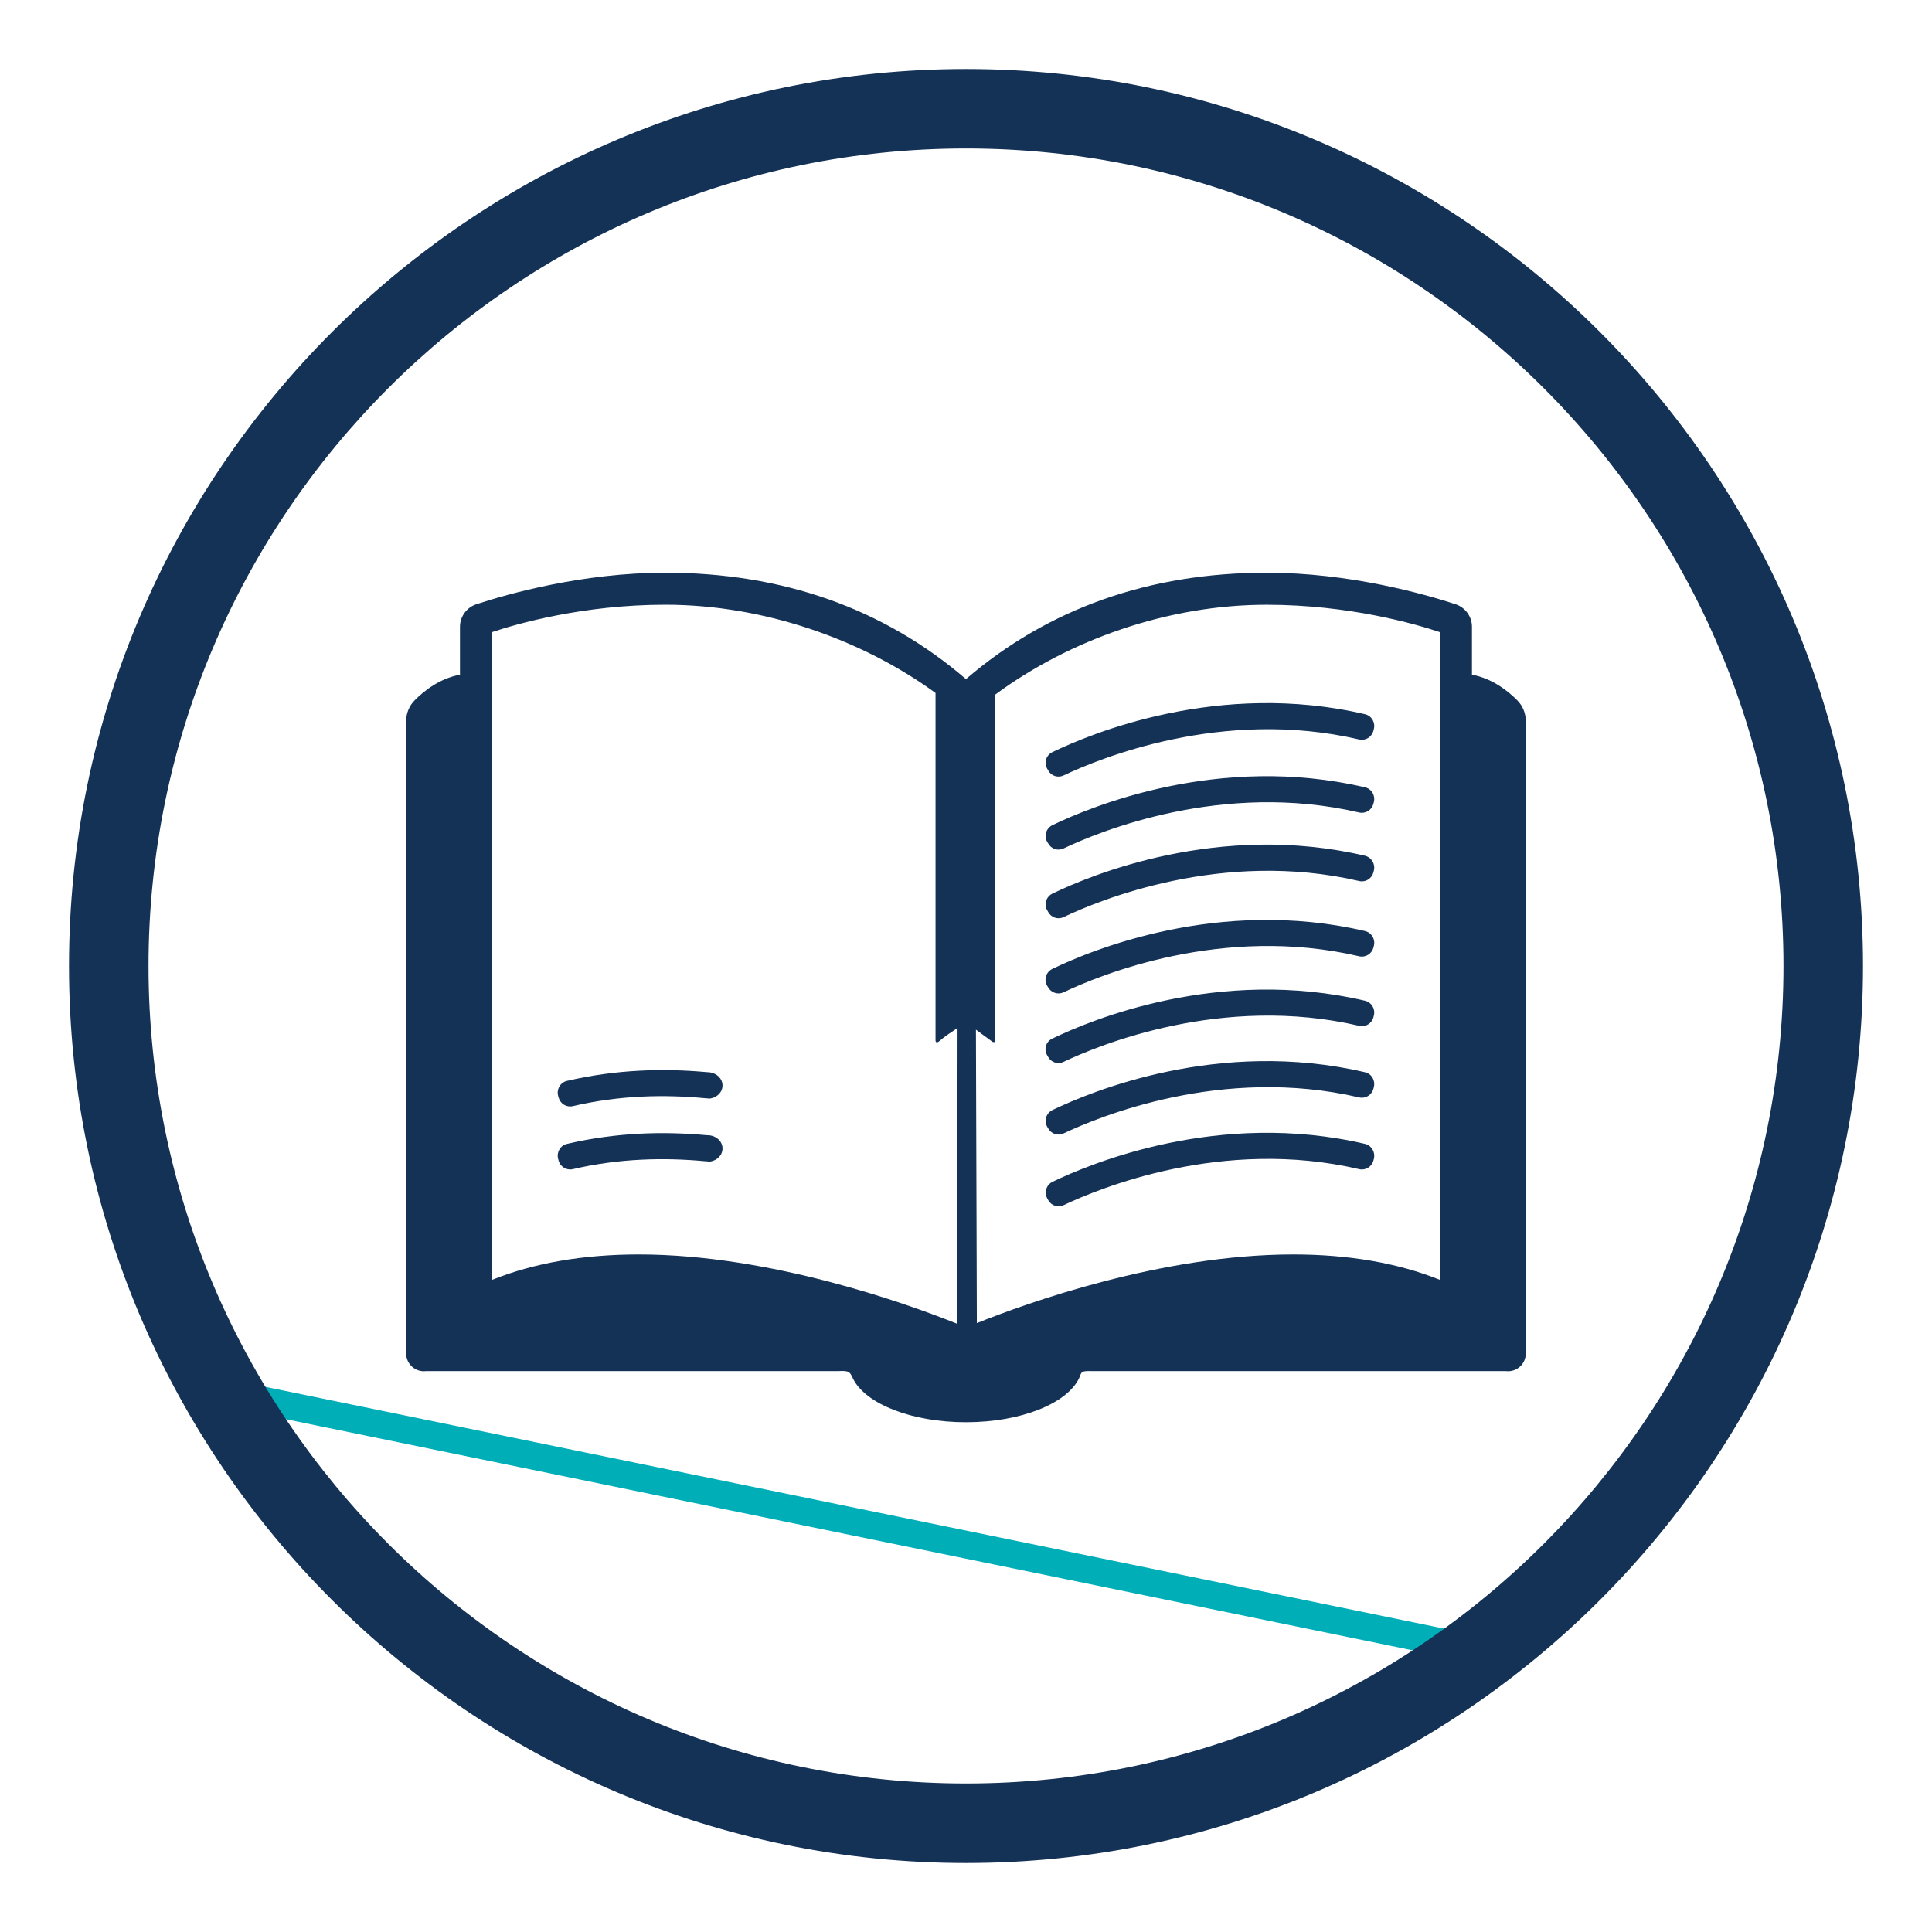 <?xml version="1.0" encoding="utf-8"?>
<!-- Generator: Adobe Illustrator 16.0.0, SVG Export Plug-In . SVG Version: 6.00 Build 0)  -->
<!DOCTYPE svg PUBLIC "-//W3C//DTD SVG 1.1//EN" "http://www.w3.org/Graphics/SVG/1.1/DTD/svg11.dtd">
<svg version="1.1" id="Layer_1" xmlns="http://www.w3.org/2000/svg" xmlns:xlink="http://www.w3.org/1999/xlink" x="0px" y="0px"
	 width="70px" height="70px" viewBox="0 0 70 70" enable-background="new 0 0 70 70" xml:space="preserve">
<g>
	
		<rect x="7.354" y="54.626" transform="matrix(0.98 0.201 -0.201 0.98 11.688 -5.112)" fill="#00AEB8" width="47.433" height="0.999"/>
	<path fill="#143156" d="M35.001,67.5C17.082,67.5,2.5,52.922,2.5,35c0-17.92,14.582-32.5,32.5-32.5S67.5,17.08,67.5,35
		C67.5,52.922,52.92,67.5,35.001,67.5z M35.001,5.379C18.67,5.379,5.381,18.668,5.381,35s13.289,29.619,29.62,29.619
		S64.619,51.332,64.619,35S51.332,5.379,35.001,5.379z"/>
	<g>
		<path fill="#143156" d="M38.128,27.252c-0.223,0.107-0.311,0.379-0.188,0.596l0.039,0.068c0.106,0.197,0.352,0.279,0.559,0.178
			c1.269-0.6,5.745-2.461,10.71-1.301c0.227,0.051,0.451-0.088,0.512-0.312l0.018-0.072c0.059-0.232-0.082-0.475-0.318-0.531
			C44.16,24.639,39.508,26.584,38.128,27.252z"/>
		<path fill="#143156" d="M49.459,28.527c-5.299-1.24-9.951,0.705-11.331,1.371c-0.223,0.113-0.311,0.383-0.188,0.6l0.039,0.062
			c0.106,0.199,0.352,0.281,0.559,0.18c1.269-0.604,5.745-2.459,10.71-1.301c0.227,0.051,0.451-0.088,0.512-0.311l0.018-0.072
			C49.836,28.818,49.695,28.582,49.459,28.527z"/>
		<path fill="#143156" d="M49.459,31.006c-5.299-1.24-9.951,0.705-11.331,1.373c-0.223,0.111-0.311,0.383-0.188,0.598l0.039,0.068
			c0.106,0.199,0.352,0.283,0.559,0.182c1.269-0.604,5.745-2.463,10.71-1.305c0.227,0.053,0.451-0.086,0.512-0.309l0.018-0.074
			C49.836,31.307,49.695,31.066,49.459,31.006z"/>
		<path fill="#143156" d="M49.459,33.734c-5.305-1.238-9.961,0.707-11.334,1.373c-0.224,0.111-0.311,0.383-0.189,0.6l0.039,0.064
			c0.107,0.197,0.353,0.279,0.559,0.182c1.273-0.609,5.75-2.465,10.715-1.305c0.227,0.051,0.451-0.088,0.512-0.311l0.018-0.074
			C49.836,34.025,49.695,33.791,49.459,33.734z"/>
		<path fill="#143156" d="M49.455,36.258c-5.301-1.24-9.952,0.705-11.33,1.373c-0.224,0.105-0.311,0.377-0.189,0.594l0.039,0.068
			c0.107,0.199,0.353,0.279,0.559,0.18c1.273-0.605,5.75-2.461,10.715-1.305c0.227,0.053,0.451-0.084,0.512-0.309l0.018-0.074
			C49.836,36.555,49.695,36.314,49.455,36.258z"/>
		<path fill="#143156" d="M49.459,38.85c-5.299-1.24-9.951,0.705-11.331,1.371c-0.223,0.113-0.311,0.383-0.188,0.6l0.039,0.064
			c0.106,0.197,0.352,0.279,0.559,0.18c1.269-0.602,5.745-2.461,10.71-1.303c0.227,0.051,0.451-0.086,0.512-0.311l0.018-0.072
			C49.836,39.146,49.695,38.904,49.459,38.85z"/>
		<path fill="#143156" d="M49.463,41.447c-5.299-1.24-9.952,0.709-11.33,1.373c-0.225,0.113-0.309,0.385-0.189,0.6l0.036,0.064
			c0.106,0.197,0.352,0.277,0.559,0.18c1.269-0.6,5.745-2.463,10.71-1.303c0.227,0.051,0.451-0.086,0.512-0.311l0.018-0.068
			C49.836,41.744,49.695,41.504,49.463,41.447z"/>
		<path fill="#143156" d="M54.967,25.367c-0.325-0.328-0.894-0.785-1.635-0.922v-1.736c0-0.369-0.242-0.701-0.593-0.816
			c-1.154-0.379-3.858-1.143-6.845-1.143c-4.254,0-7.915,1.297-10.895,3.855c-2.98-2.559-6.641-3.855-10.895-3.855
			c-2.987,0-5.691,0.764-6.845,1.143c-0.351,0.115-0.593,0.447-0.593,0.816v1.736c-0.741,0.137-1.31,0.594-1.635,0.922
			c-0.204,0.203-0.315,0.473-0.315,0.762v22.908c0,0.396,0.346,0.686,0.717,0.641h14.944c0,0,0.299-0.027,0.384,0.043
			c0.081,0.066,0.111,0.166,0.163,0.264c0.472,0.889,2.114,1.545,4.075,1.545c1.994,0,3.66-0.68,4.097-1.592
			c0.041-0.084,0.049-0.168,0.117-0.225c0.065-0.051,0.306-0.035,0.306-0.035h15.045c0.372,0.045,0.718-0.244,0.718-0.641V26.129
			C55.282,25.84,55.171,25.57,54.967,25.367z M23.144,45.451c-2.016,0-3.801,0.311-5.32,0.922V22.904
			c0.886-0.299,3.304-0.994,6.281-0.994c3.548,0,7.11,1.246,9.791,3.197v12.576c0,0-0.012,0.186,0.185,0
			c0.113-0.105,0.39-0.291,0.613-0.438l-0.011,10.719C32.881,47.24,27.916,45.451,23.144,45.451z M52.175,46.373
			c-1.519-0.611-3.304-0.922-5.319-0.922c-4.771,0-9.663,1.764-11.463,2.488L35.36,37.307l0.598,0.438c0,0,0.105,0.057,0.105-0.059
			c0-0.105,0-10.881,0-12.523c2.686-1.982,6.251-3.252,9.831-3.252c2.977,0,5.393,0.695,6.28,0.994V46.373z"/>
		<path fill="#143156" d="M25.729,41.137c-0.044-0.004-0.09-0.004-0.134-0.008c-1.547-0.141-3.258-0.104-5.059,0.318
			c-0.233,0.057-0.375,0.297-0.315,0.535l0.019,0.068c0.061,0.225,0.282,0.361,0.512,0.311c1.697-0.396,3.325-0.424,4.801-0.287
			c0.056,0.006,0.114,0.006,0.169,0.014c0.253-0.039,0.456-0.227,0.456-0.477C26.177,41.363,25.977,41.178,25.729,41.137z"/>
		<path fill="#143156" d="M25.729,38.854c-0.044-0.004-0.09-0.004-0.134-0.01c-1.547-0.139-3.258-0.102-5.059,0.32
			c-0.233,0.057-0.375,0.297-0.315,0.533l0.019,0.07c0.061,0.223,0.282,0.361,0.512,0.311c1.697-0.398,3.325-0.426,4.801-0.287
			c0.056,0.006,0.114,0.006,0.169,0.012c0.253-0.037,0.456-0.225,0.456-0.477C26.177,39.08,25.977,38.895,25.729,38.854z"/>
	</g>
</g>
</svg>
